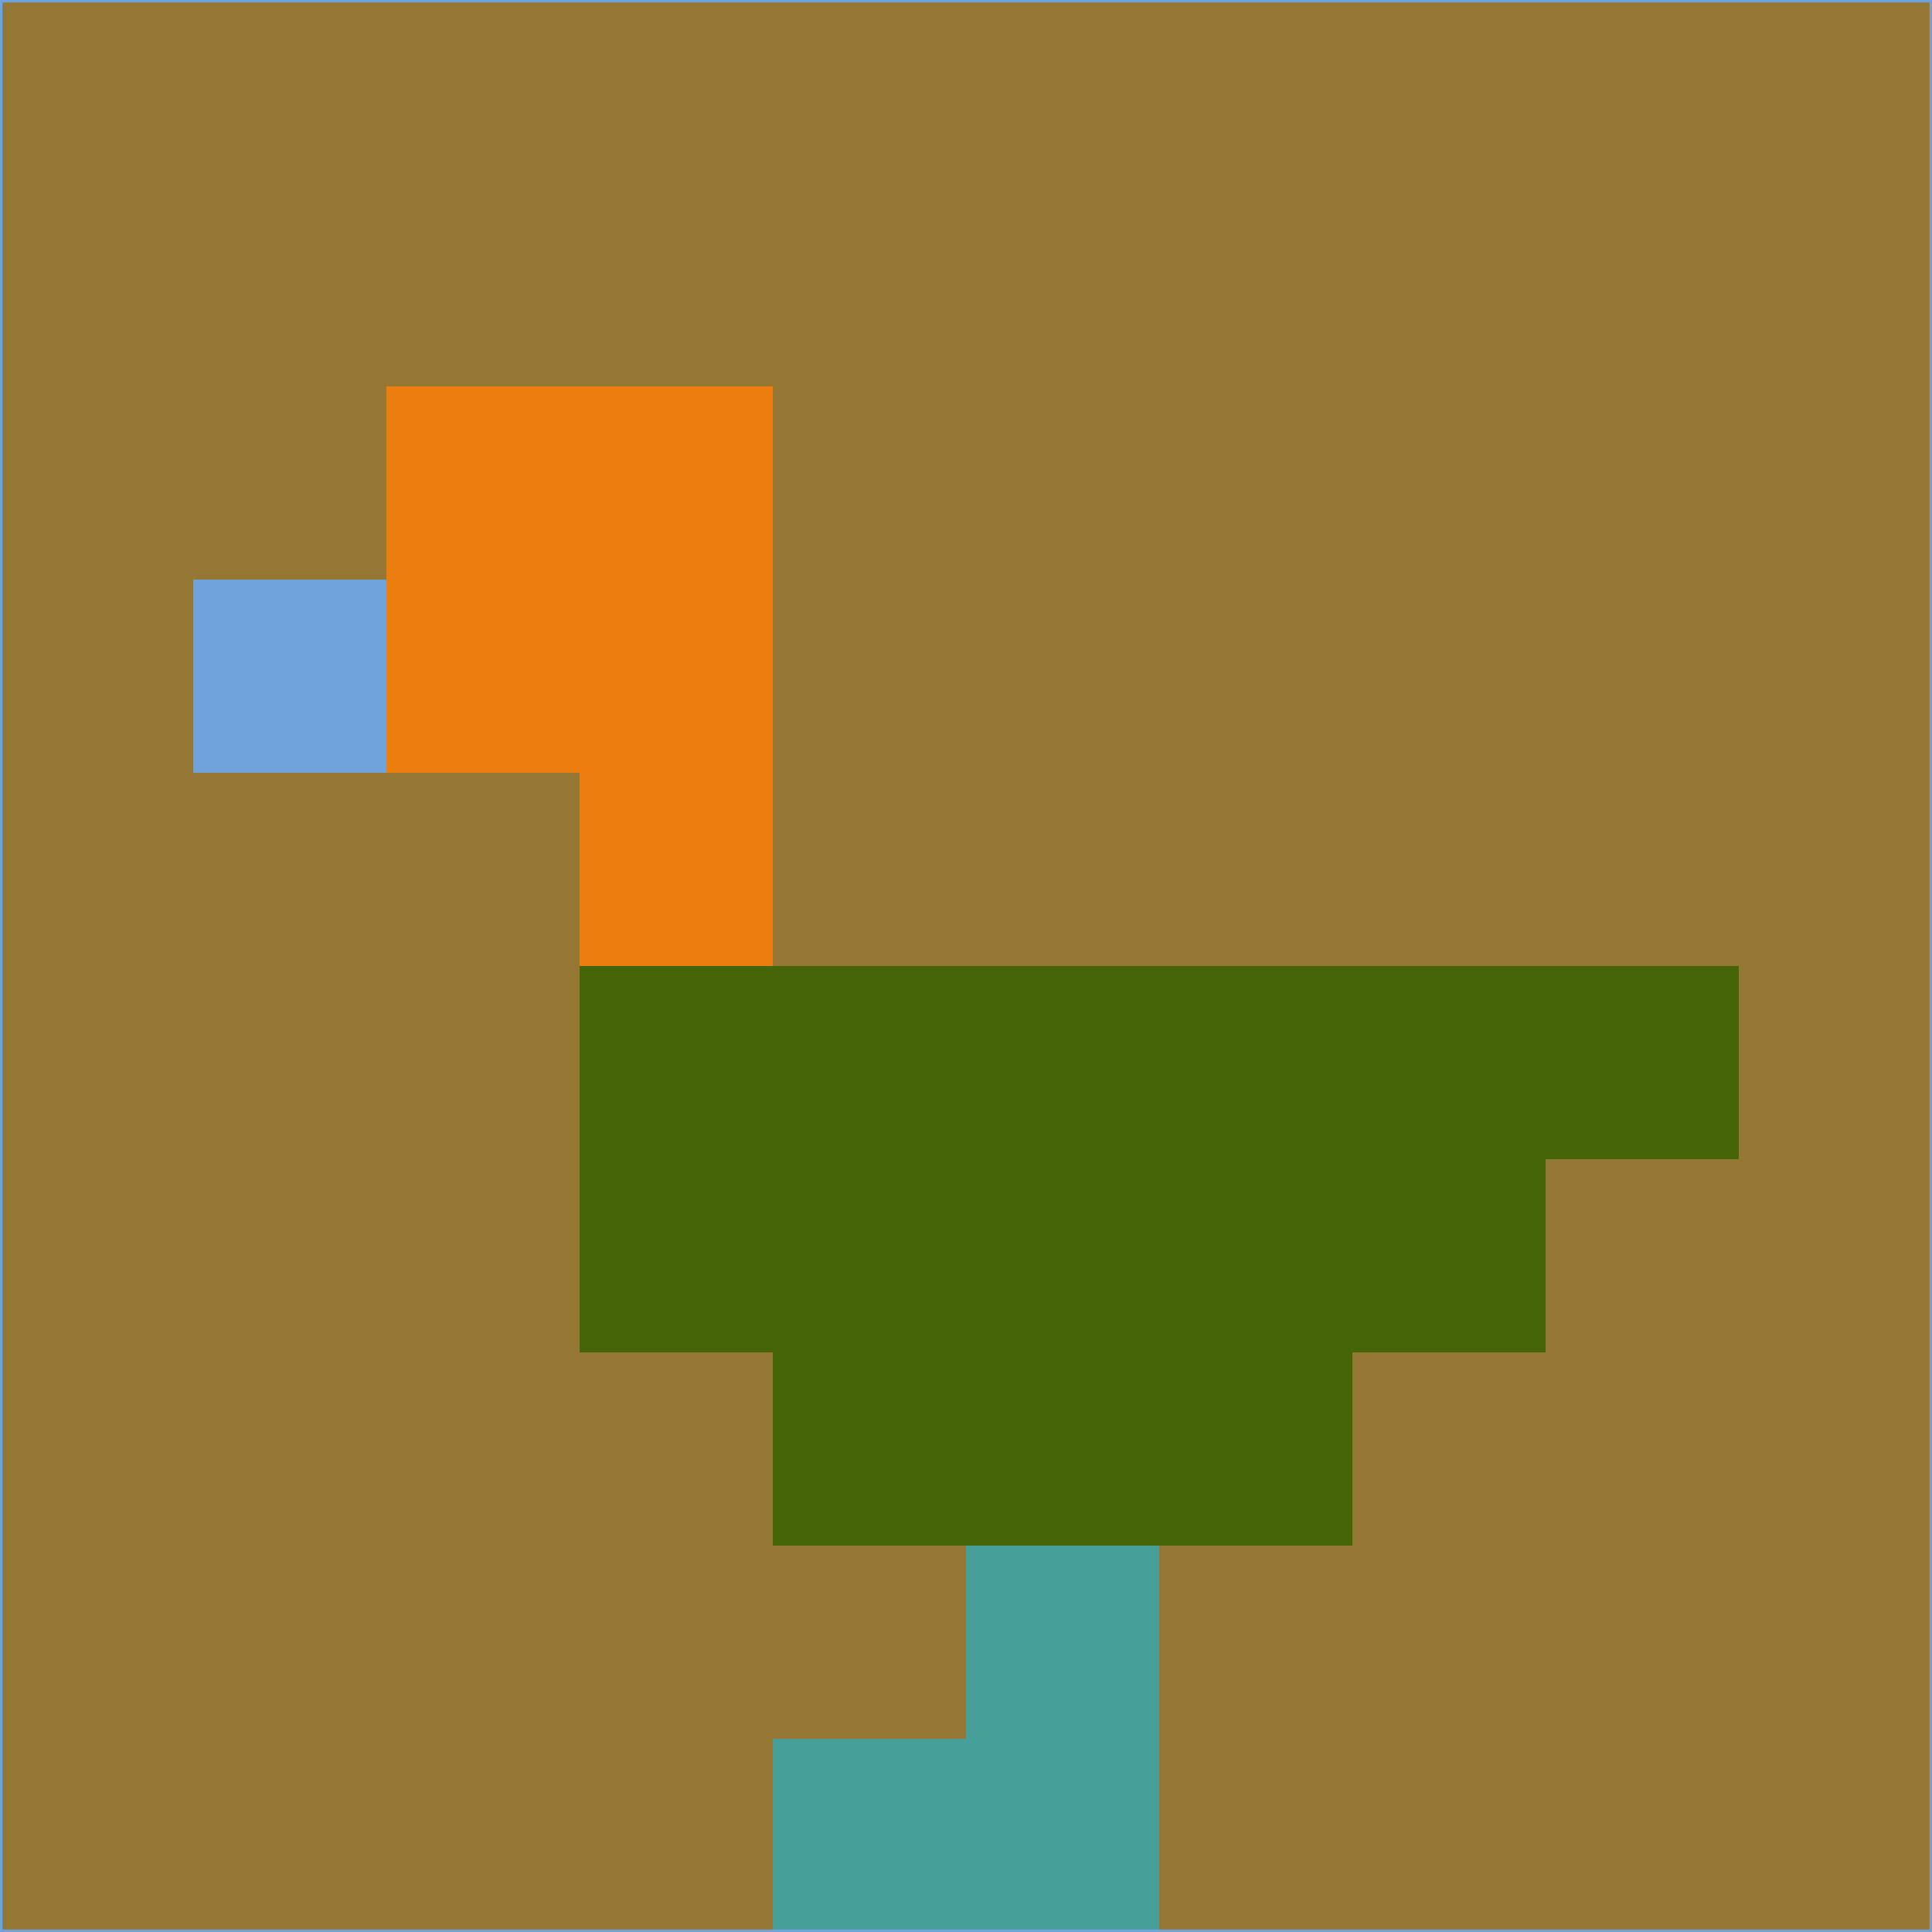 <svg xmlns="http://www.w3.org/2000/svg" version="1.1" width="785" height="785">
  <title>'goose-pfp-694263' by Dmitri Cherniak (Cyberpunk Edition)</title>
  <desc>
    seed=622033
    backgroundColor=#937733
    padding=20
    innerPadding=0
    timeout=500
    dimension=1
    border=false
    Save=function(){return n.handleSave()}
    frame=12

    Rendered at 2024-09-15T22:37:00.835Z
    Generated in 1ms
    Modified for Cyberpunk theme with new color scheme
  </desc>
  <defs/>
  <rect width="100%" height="100%" fill="#937733"/>
  <g>
    <g id="0-0">
      <rect x="0" y="0" height="785" width="785" fill="#937733"/>
      <g>
        <!-- Neon blue -->
        <rect id="0-0-2-2-2-2" x="157" y="157" width="157" height="157" fill="#eb7e0e"/>
        <rect id="0-0-3-2-1-4" x="235.5" y="157" width="78.5" height="314" fill="#eb7e0e"/>
        <!-- Electric purple -->
        <rect id="0-0-4-5-5-1" x="314" y="392.5" width="392.5" height="78.5" fill="#466508"/>
        <rect id="0-0-3-5-5-2" x="235.5" y="392.5" width="392.5" height="157" fill="#466508"/>
        <rect id="0-0-4-5-3-3" x="314" y="392.5" width="235.5" height="235.5" fill="#466508"/>
        <!-- Neon pink -->
        <rect id="0-0-1-3-1-1" x="78.5" y="235.5" width="78.5" height="78.5" fill="#70a3db"/>
        <!-- Cyber yellow -->
        <rect id="0-0-5-8-1-2" x="392.5" y="628" width="78.5" height="157" fill="#469f98"/>
        <rect id="0-0-4-9-2-1" x="314" y="706.5" width="157" height="78.5" fill="#469f98"/>
      </g>
      <rect x="0" y="0" stroke="#70a3db" stroke-width="2" height="785" width="785" fill="none"/>
    </g>
  </g>
  <script xmlns=""/>
</svg>